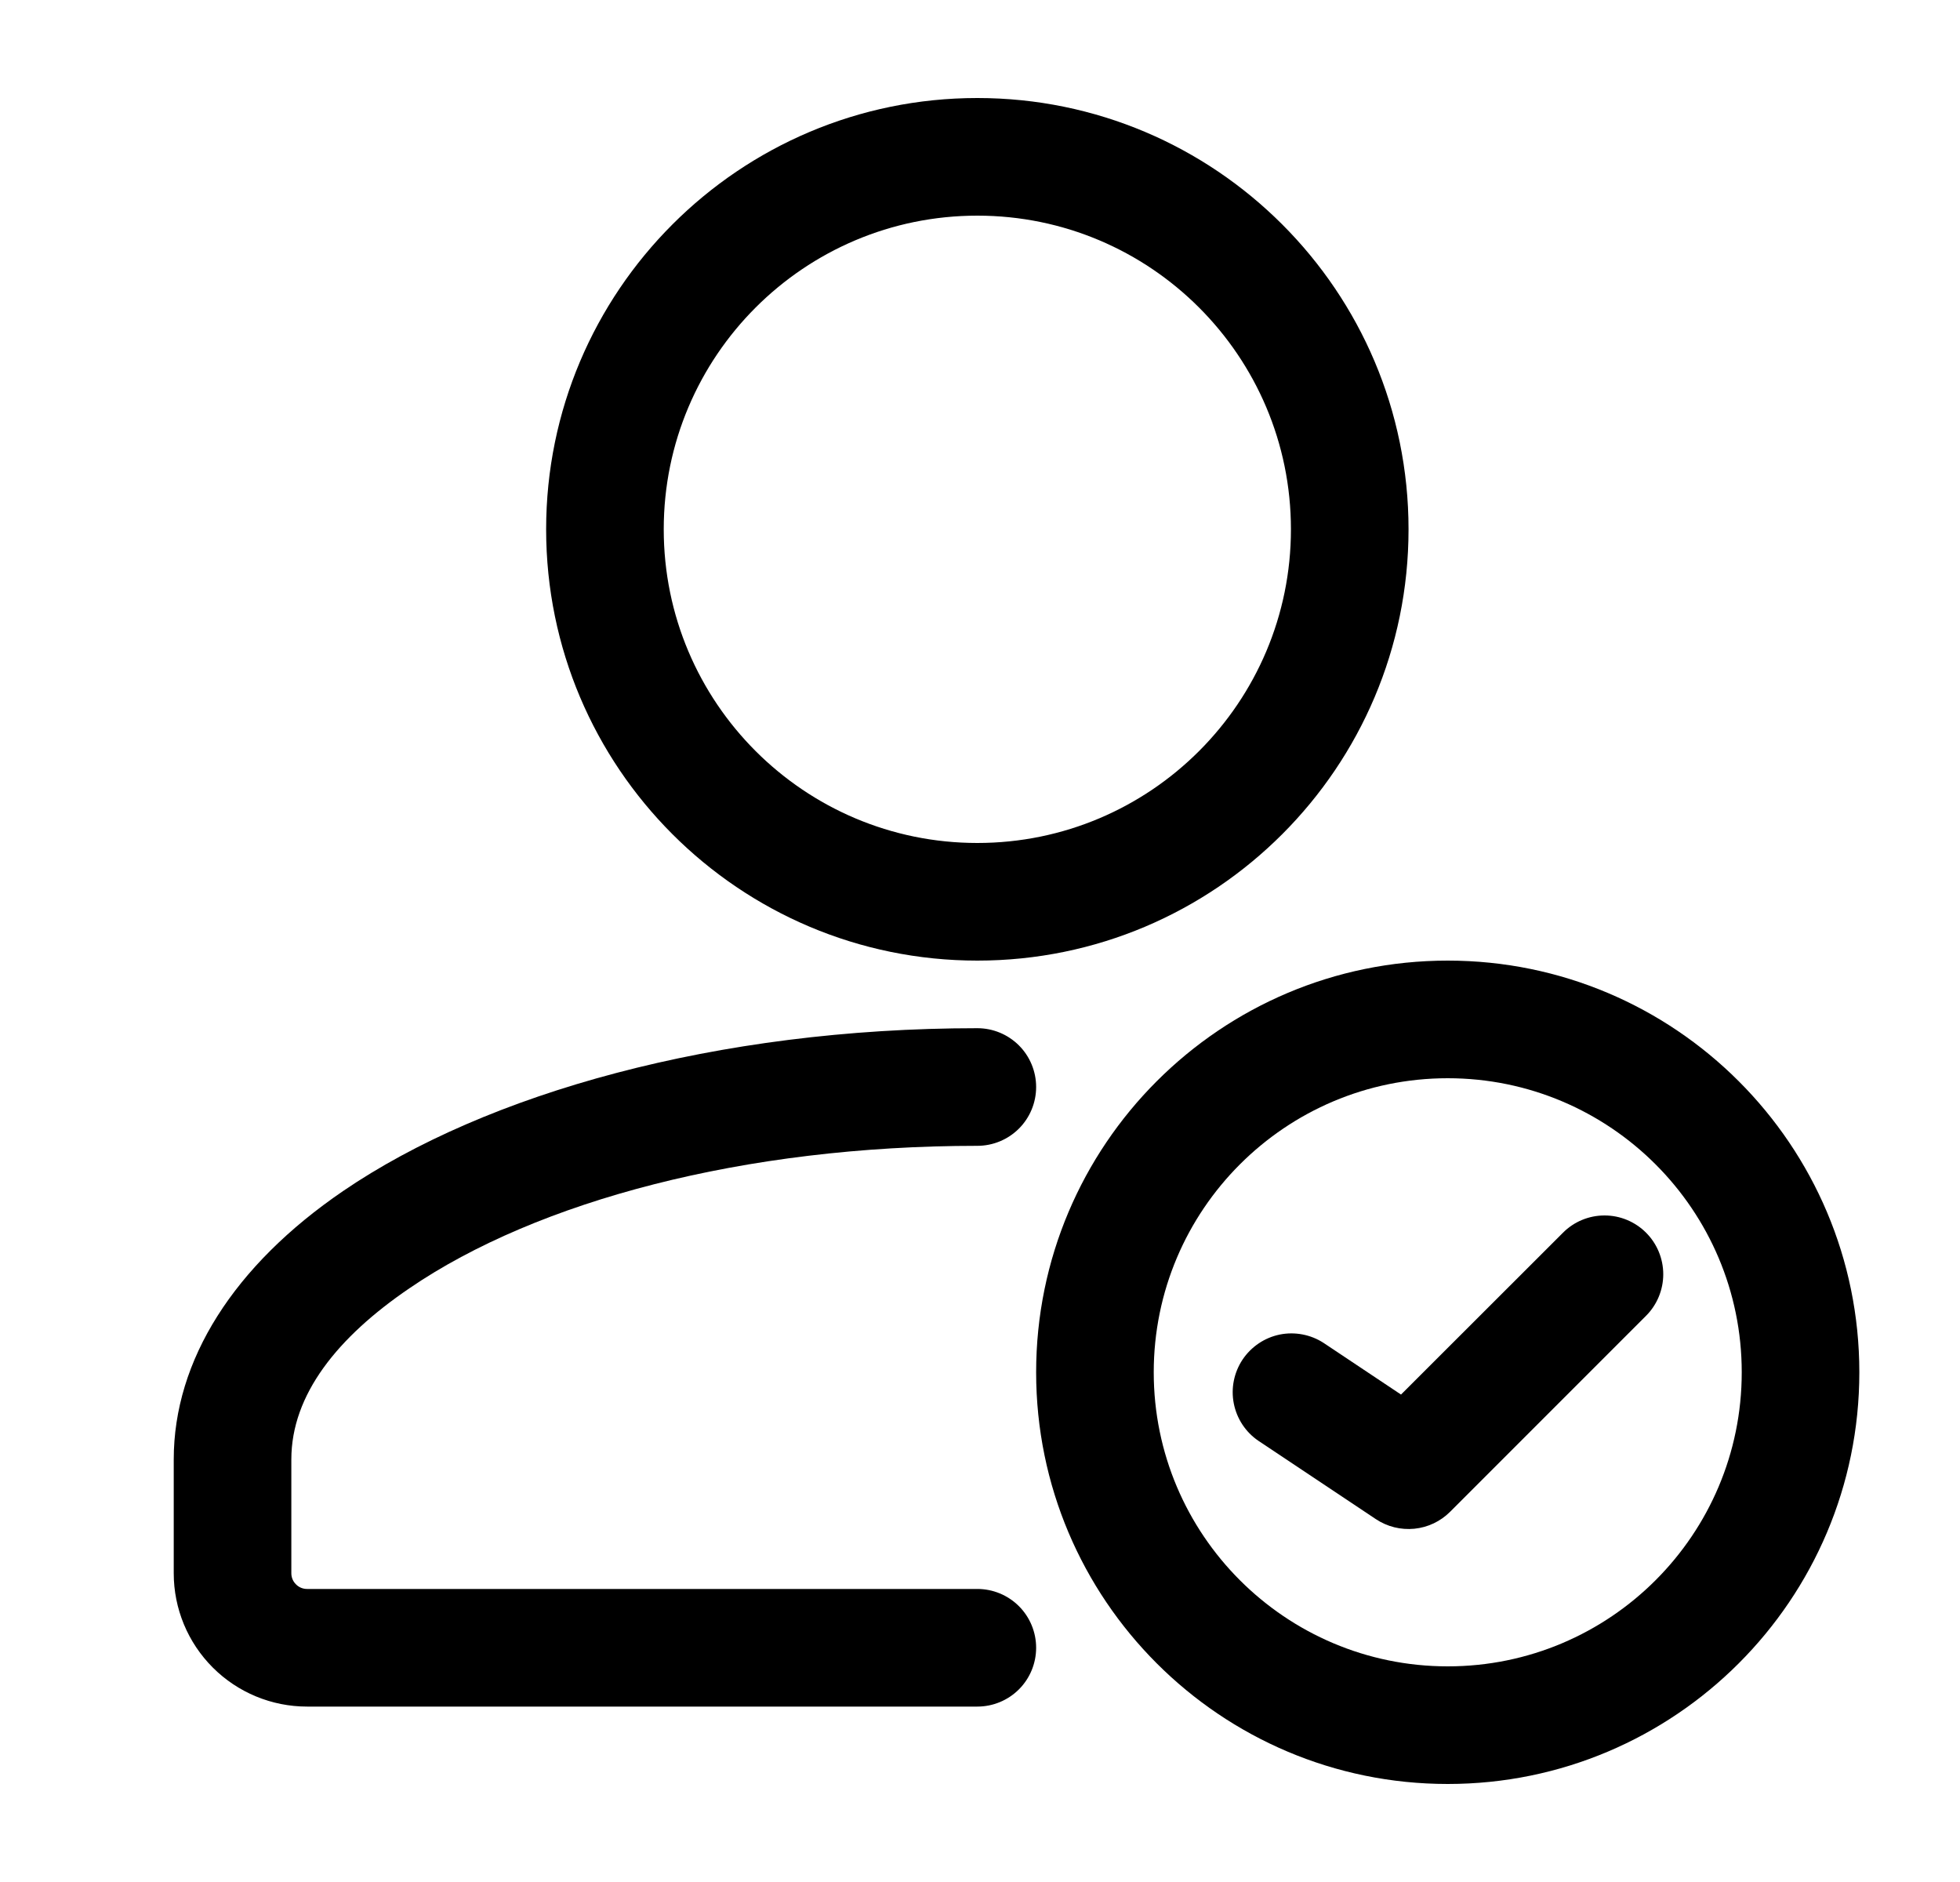 <svg width="25" height="24" viewBox="0 0 25 24" fill="none" xmlns="http://www.w3.org/2000/svg">
<path fill-rule="evenodd" clip-rule="evenodd" d="M12.466 20.263H3.916C3.863 20.263 3.812 20.242 3.775 20.204C3.737 20.167 3.716 20.116 3.716 20.063V18.612C3.716 17.782 4.309 17.05 5.223 16.428C6.855 15.314 9.496 14.612 12.466 14.612C12.665 14.612 12.856 14.533 12.997 14.392C13.137 14.252 13.216 14.061 13.216 13.862C13.216 13.663 13.137 13.472 12.997 13.332C12.856 13.191 12.665 13.112 12.466 13.112C9.144 13.112 6.203 13.943 4.377 15.188C2.984 16.138 2.216 17.345 2.216 18.612V20.063C2.216 20.514 2.395 20.946 2.714 21.265C3.033 21.584 3.465 21.763 3.916 21.763H12.466C12.665 21.763 12.856 21.684 12.997 21.543C13.137 21.403 13.216 21.212 13.216 21.013C13.216 20.814 13.137 20.623 12.997 20.483C12.856 20.342 12.665 20.263 12.466 20.263ZM12.466 1.25C9.43 1.25 6.966 3.714 6.966 6.75C6.966 9.786 9.43 12.25 12.466 12.25C15.502 12.25 17.966 9.786 17.966 6.75C17.966 3.714 15.502 1.25 12.466 1.25ZM12.466 2.75C14.674 2.75 16.466 4.542 16.466 6.75C16.466 8.958 14.674 10.75 12.466 10.75C10.258 10.75 8.466 8.958 8.466 6.75C8.466 4.542 10.258 2.75 12.466 2.75Z" fill="black"/>
<path fill-rule="evenodd" clip-rule="evenodd" d="M18.466 12.25C15.568 12.25 13.216 14.602 13.216 17.5C13.216 20.398 15.568 22.75 18.466 22.75C21.364 22.75 23.716 20.398 23.716 17.5C23.716 14.602 21.364 12.25 18.466 12.25ZM18.466 13.75C20.536 13.75 22.216 15.43 22.216 17.5C22.216 19.57 20.536 21.25 18.466 21.25C16.396 21.25 14.716 19.57 14.716 17.5C14.716 15.43 16.396 13.75 18.466 13.75Z" fill="black"/>
<path fill-rule="evenodd" clip-rule="evenodd" d="M16.05 18.373L17.55 19.373C17.694 19.469 17.867 19.512 18.04 19.495C18.212 19.478 18.373 19.402 18.496 19.279L20.996 16.779C21.136 16.639 21.215 16.448 21.215 16.25C21.215 16.051 21.136 15.86 20.996 15.72C20.855 15.579 20.665 15.5 20.466 15.5C20.267 15.5 20.076 15.579 19.936 15.72L17.87 17.784L16.882 17.125C16.717 17.018 16.515 16.98 16.322 17.019C16.129 17.059 15.959 17.174 15.849 17.338C15.74 17.502 15.699 17.703 15.737 17.897C15.775 18.091 15.887 18.262 16.05 18.373Z" fill="black"/>
</svg>

